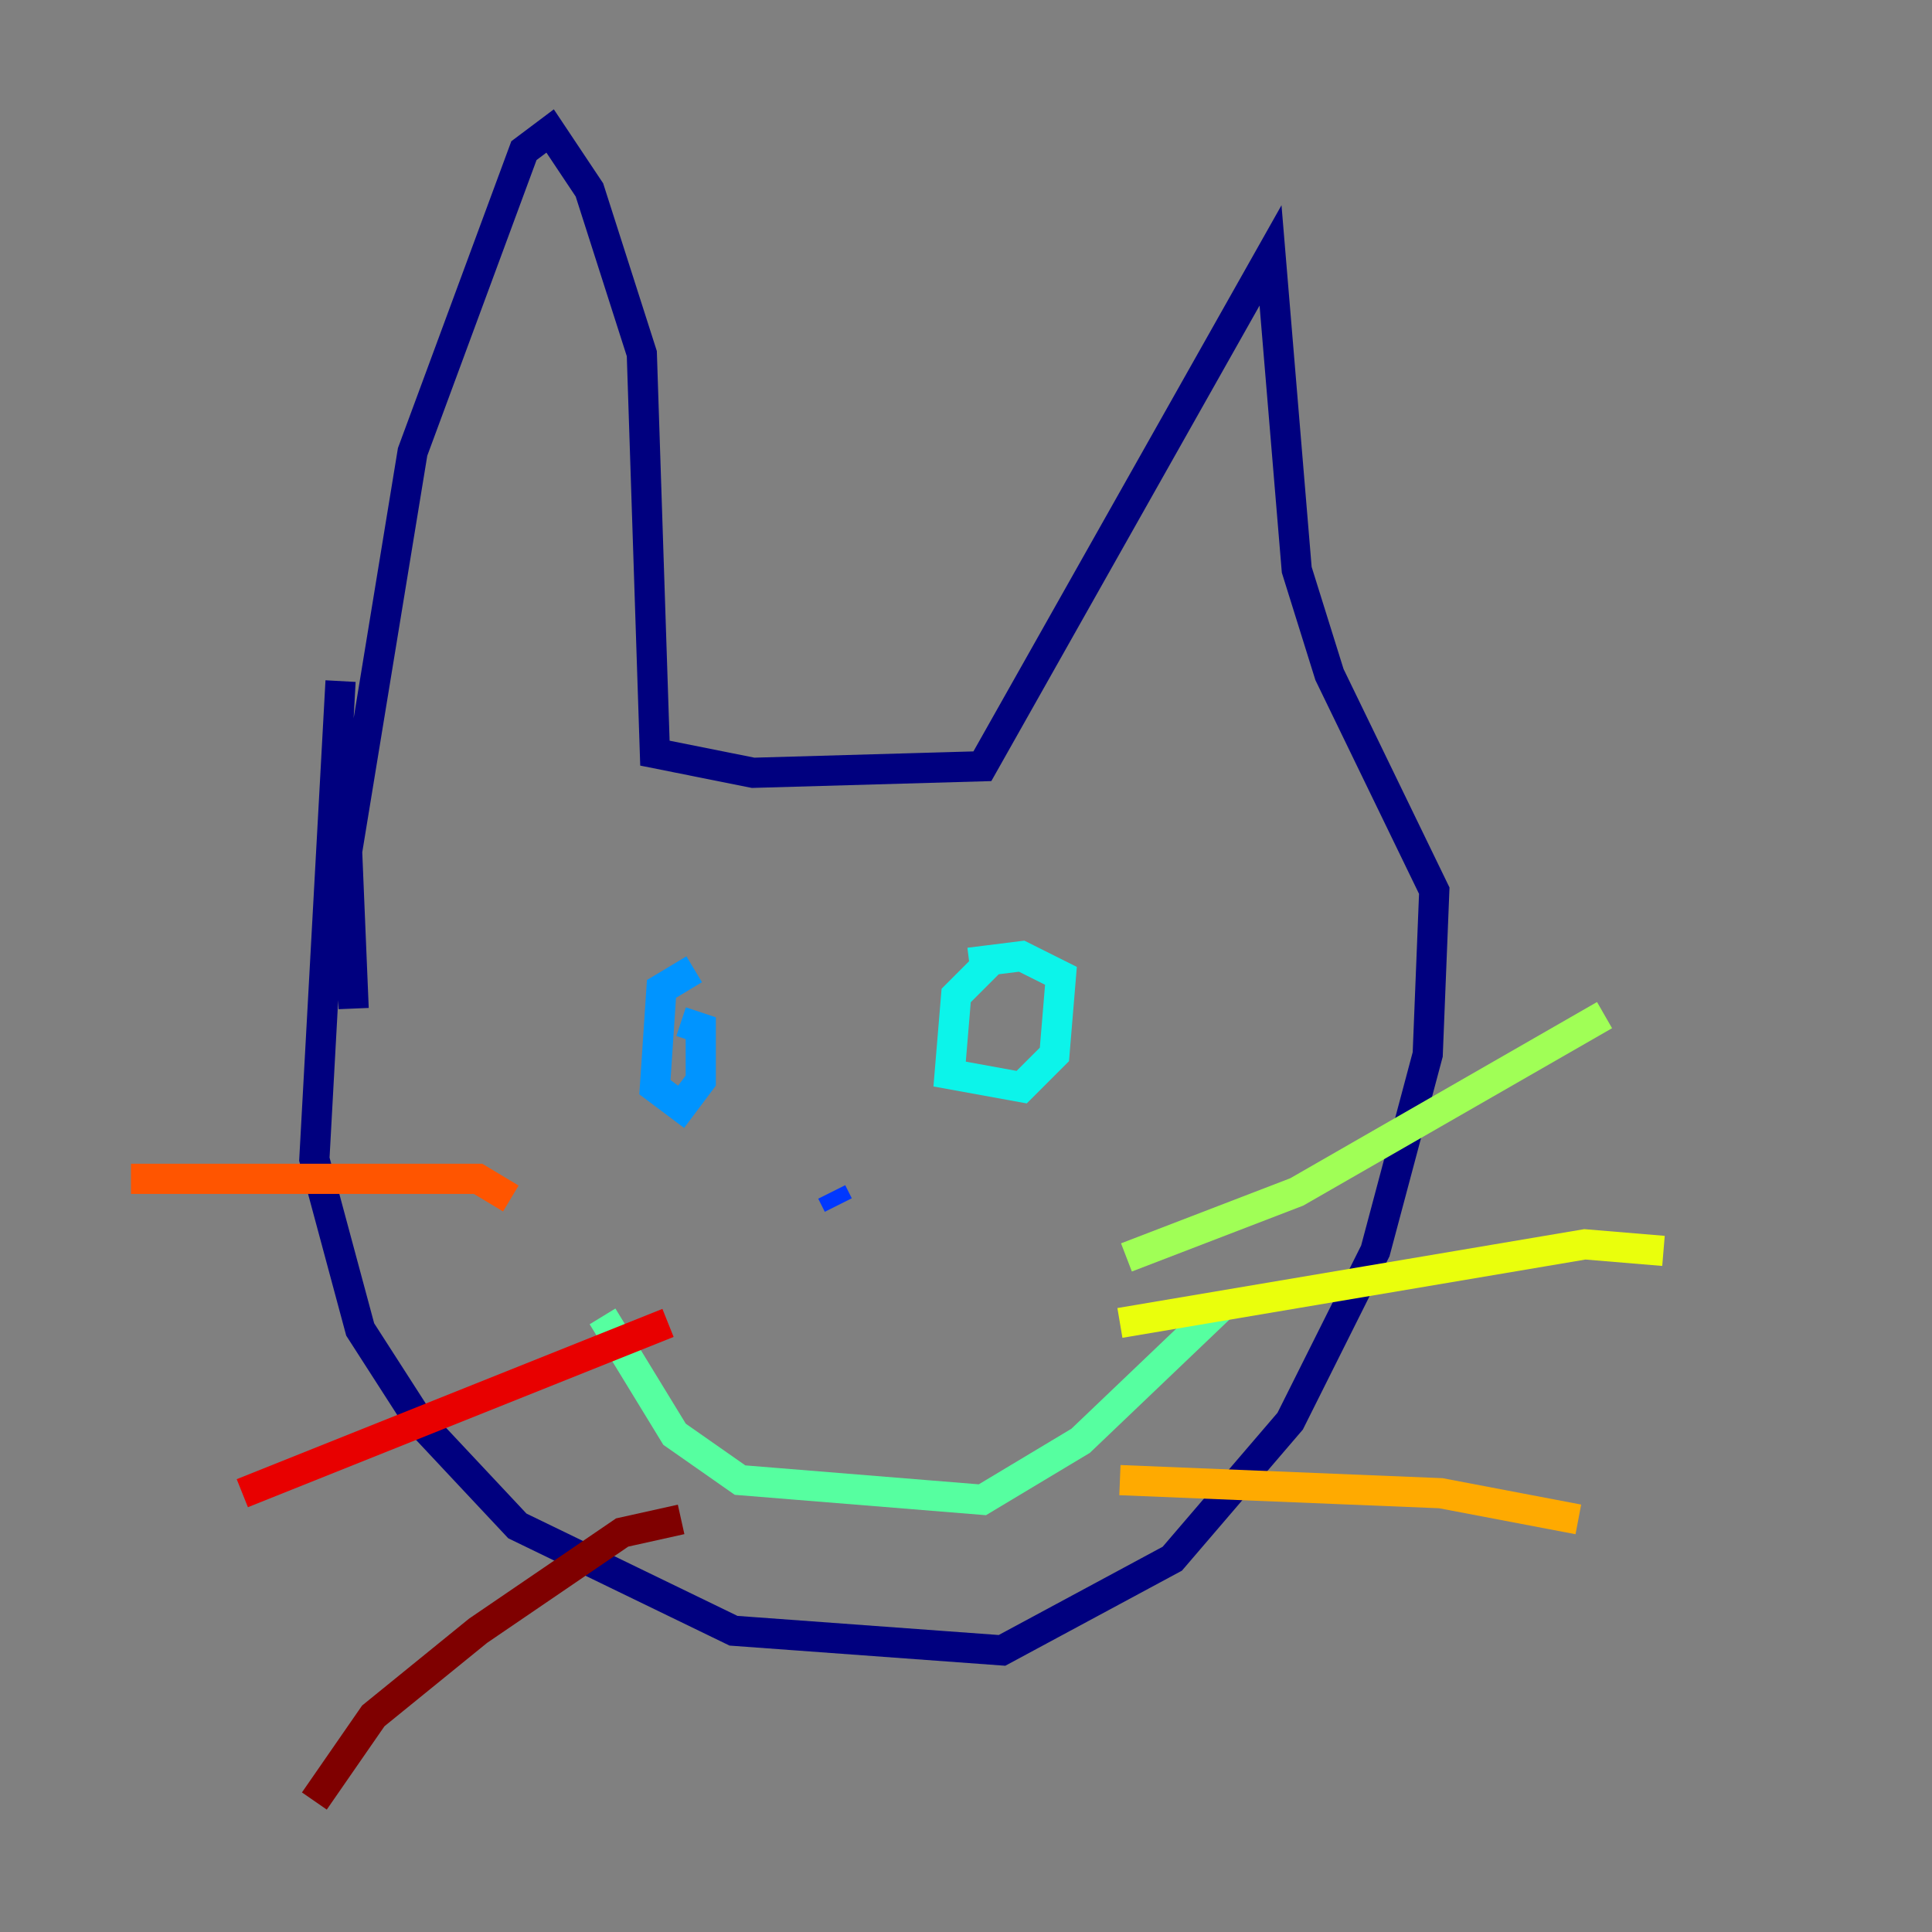 <?xml version="1.0" encoding="utf-8" ?>
<svg baseProfile="tiny" height="128" version="1.2" viewBox="0,0,128,128" width="128" xmlns="http://www.w3.org/2000/svg" xmlns:ev="http://www.w3.org/2001/xml-events" xmlns:xlink="http://www.w3.org/1999/xlink"><rect x="0" y="0" width="128" height="128" fill="#808080" stroke="none"/><defs /><polyline fill="none" points="22.563,45.125 20.827,76.8 23.864,88.081 27.77,94.156 34.278,101.098 48.597,108.041 66.386,109.342 77.668,103.268 85.478,94.156 91.119,82.875 94.59,69.858 95.024,59.01 88.081,44.691 85.912,37.749 84.176,16.922 65.085,50.766 49.898,51.2 43.39,49.898 42.522,23.43 39.051,12.583 36.447,8.678 34.712,9.98 27.336,29.939 22.997,56.407 23.43,66.82" stroke="#00007f" stroke-width="2" /><polyline fill="none" points="54.671,71.159 54.671,71.159" stroke="#0000e8" stroke-width="2" /><polyline fill="none" points="55.539,79.837 55.105,78.969" stroke="#0038ff" stroke-width="2" /><polyline fill="none" points="45.993,64.217 43.824,65.519 43.39,72.027 45.125,73.329 46.427,71.593 46.427,68.122 45.125,67.688" stroke="#0094ff" stroke-width="2" /><polyline fill="none" points="65.953,63.349 63.349,65.953 62.915,71.159 67.688,72.027 69.858,69.858 70.291,64.651 67.688,63.349 64.217,63.783" stroke="#0cf4ea" stroke-width="2" /><polyline fill="none" points="39.919,87.214 44.691,95.024 49.031,98.061 65.085,99.363 71.593,95.458 81.139,86.346" stroke="#56ffa0" stroke-width="2" /><polyline fill="none" points="74.63,83.308 85.912,78.969 106.305,67.254" stroke="#a0ff56" stroke-width="2" /><polyline fill="none" points="74.197,87.647 105.003,82.441 110.21,82.875" stroke="#eaff0c" stroke-width="2" /><polyline fill="none" points="74.197,98.061 95.458,98.929 104.57,100.664" stroke="#ffaa00" stroke-width="2" /><polyline fill="none" points="33.844,79.403 31.675,78.102 8.678,78.102" stroke="#ff5500" stroke-width="2" /><polyline fill="none" points="44.258,87.647 16.054,98.929" stroke="#e80000" stroke-width="2" /><polyline fill="none" points="45.125,100.664 41.22,101.532 31.675,108.041 24.732,113.681 20.827,119.322" stroke="#7f0000" stroke-width="2" /></svg>